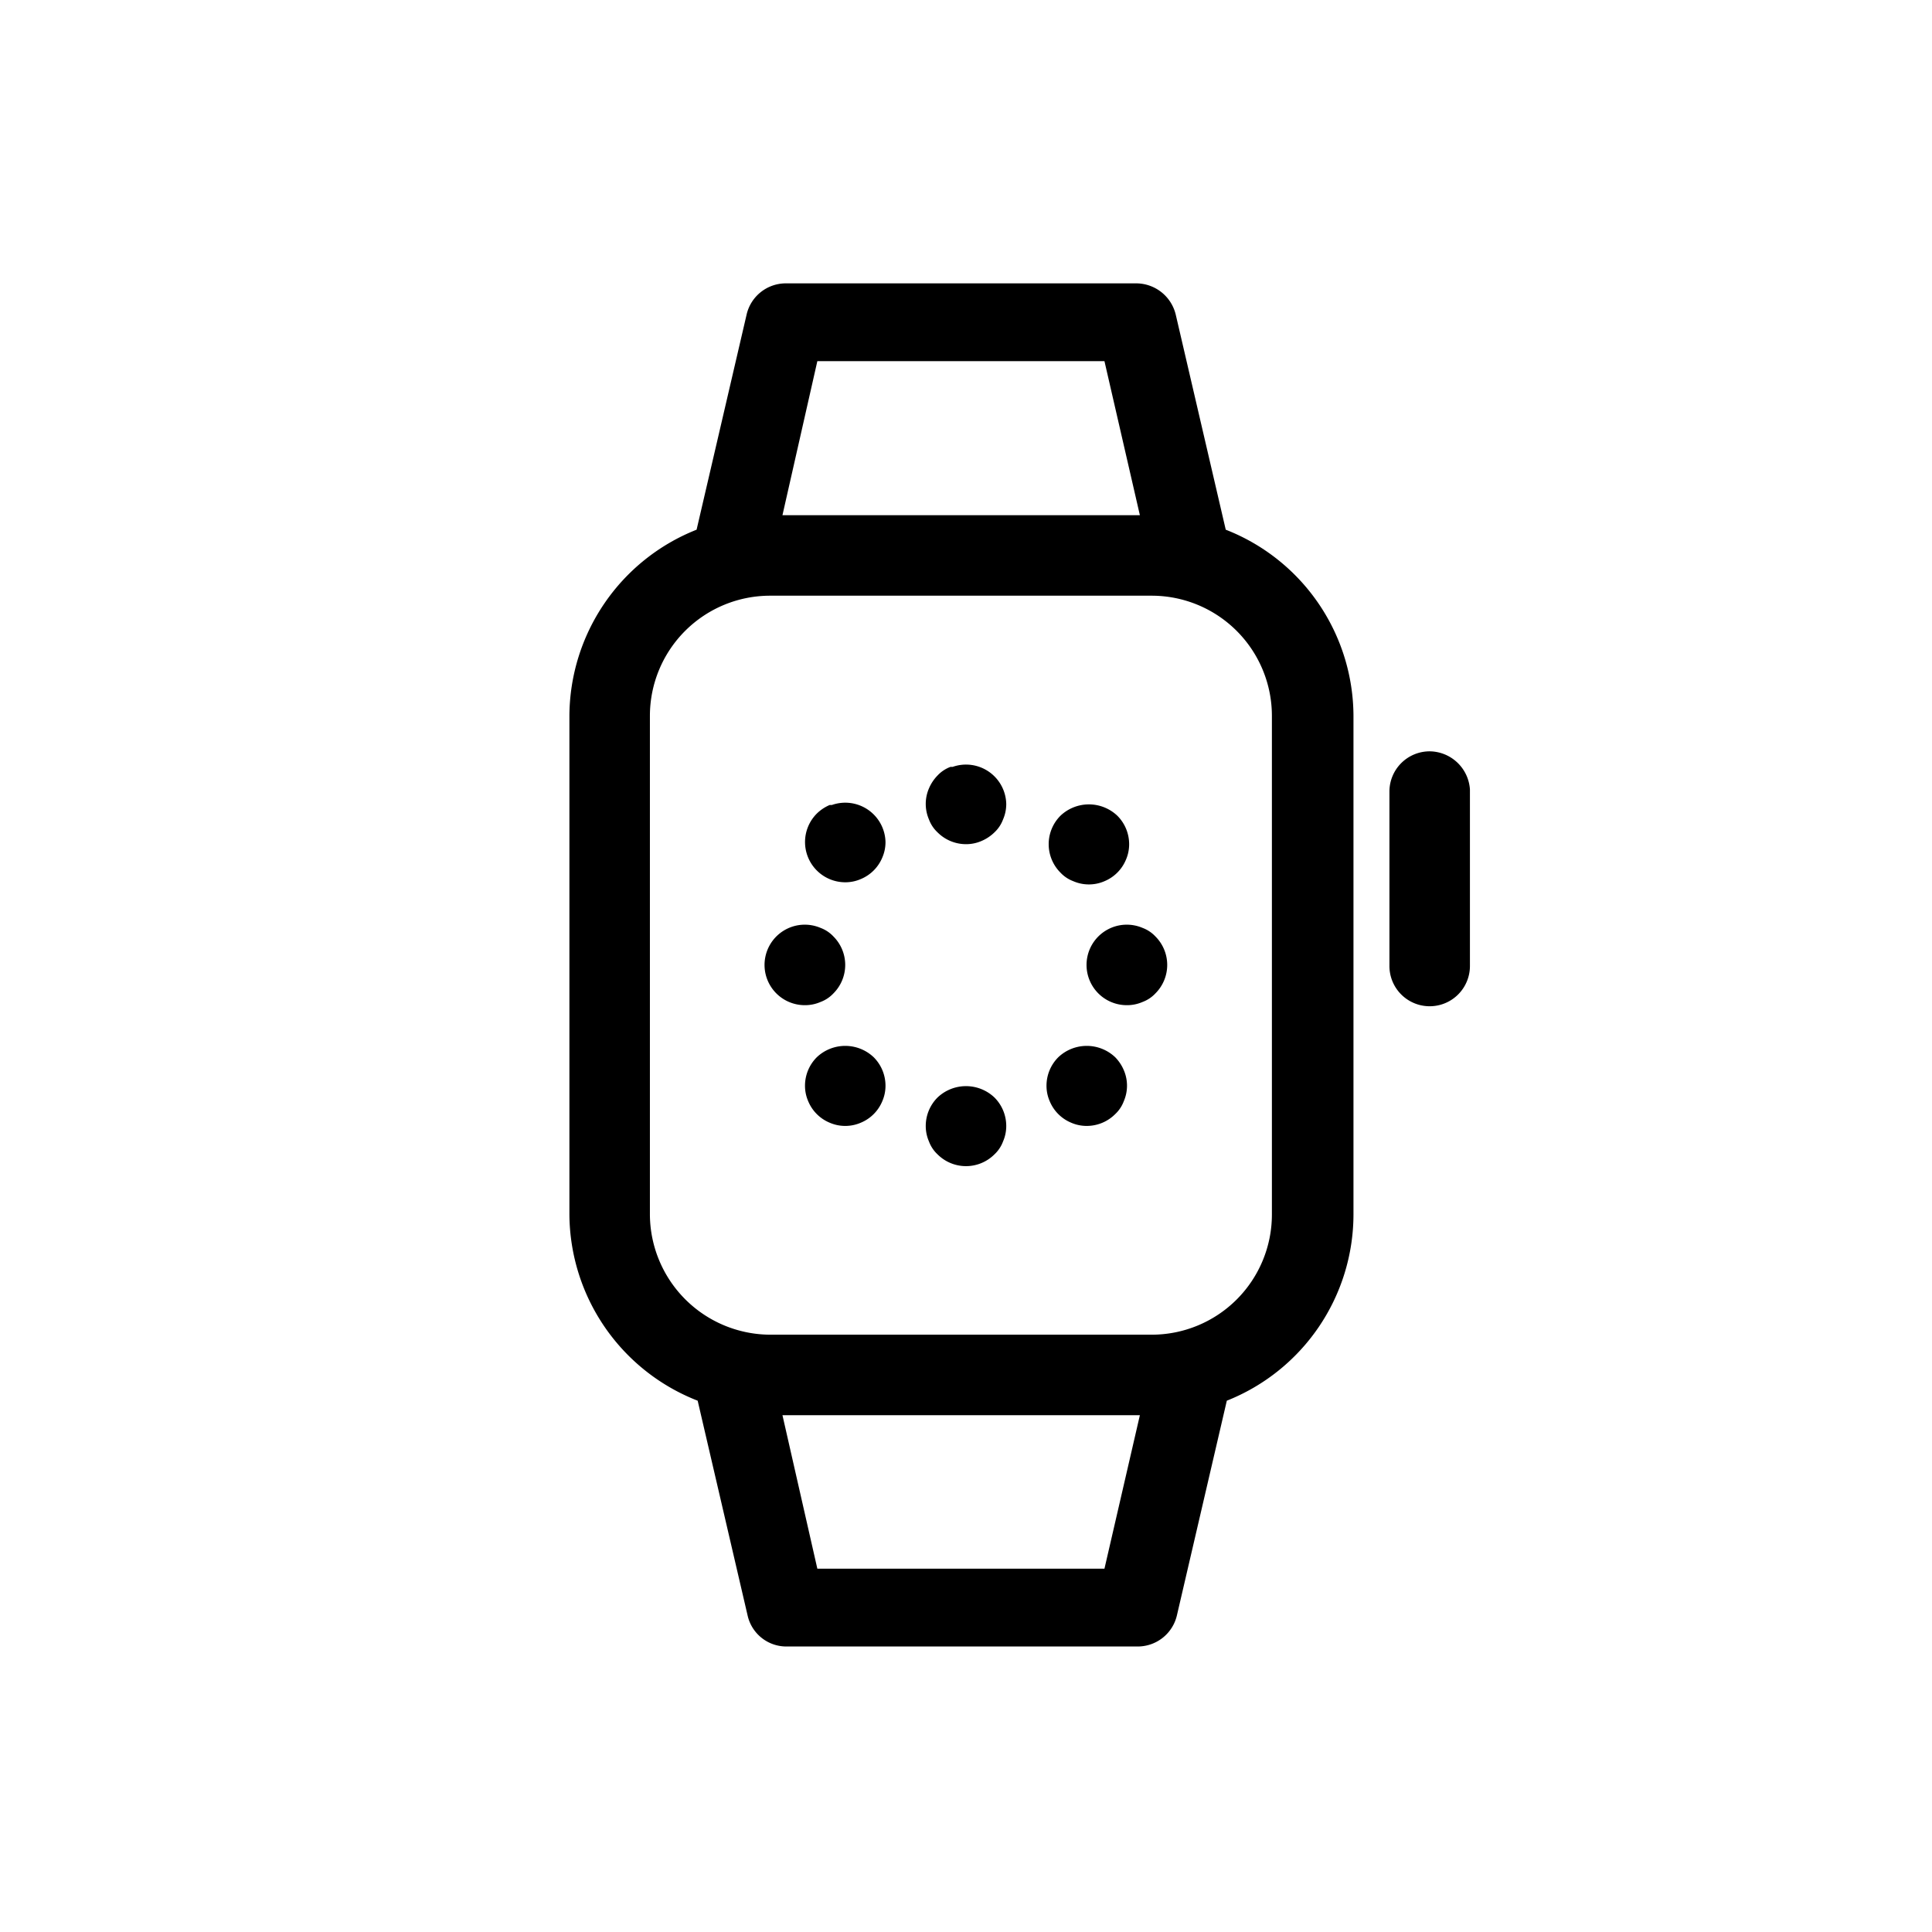 <svg xmlns="http://www.w3.org/2000/svg" viewBox="0 0 36 36"><title>Icon-Red_Hat-Hardware-Smartwatch-A-Black-RGB</title><path d="M22.84 9.87l-.93-4a.76.76 0 0 0-.73-.59h-6.54a.75.75 0 0 0-.73.59l-.93 4a3.75 3.75 0 0 0-2.37 3.47v9.29A3.75 3.75 0 0 0 13 26.1l.93 4a.74.74 0 0 0 .73.58h6.54a.75.75 0 0 0 .73-.58l.93-4a3.74 3.74 0 0 0 2.36-3.47v-9.29a3.74 3.74 0 0 0-2.38-3.47zm-7.61-3.14h5.35l.66 2.87h-6.66zm5.35 22.5h-5.35l-.65-2.86h6.66zm3.12-6.6a2.24 2.24 0 0 1-2.24 2.24h-7.1a2.25 2.25 0 0 1-2.25-2.24v-9.29a2.24 2.24 0 0 1 2.25-2.24h7.1a2.24 2.24 0 0 1 2.24 2.24zM26.64 14a.75.75 0 0 0-.75.75V18a.75.75 0 1 0 1.5 0v-3.29a.76.76 0 0 0-.75-.71z"/><path d="M15.46 15a.78.78 0 0 0-.24.16.75.75 0 0 0 .53 1.28.72.72 0 0 0 .29-.06.74.74 0 0 0 .4-.4.72.72 0 0 0 .06-.29.75.75 0 0 0-1-.69zM17.71 14.29a.63.63 0 0 0-.24.16.78.78 0 0 0-.16.24.73.73 0 0 0 0 .58.63.63 0 0 0 .16.24.75.75 0 0 0 .53.22.72.72 0 0 0 .29-.06.78.78 0 0 0 .24-.16.63.63 0 0 0 .16-.24.72.72 0 0 0 .06-.29.75.75 0 0 0-1-.69zM20 16.42a.73.73 0 0 0 .58 0 .74.74 0 0 0 .4-.4.72.72 0 0 0 .06-.29.75.75 0 0 0-.22-.53.77.77 0 0 0-1.06 0 .75.75 0 0 0 0 1.06.63.63 0 0 0 .24.16zM20.78 19.7a.77.77 0 0 0-1.06 0 .75.75 0 0 0-.22.53.72.72 0 0 0 .06.29.74.74 0 0 0 .4.4.72.72 0 0 0 .29.06.75.75 0 0 0 .53-.22.63.63 0 0 0 .16-.24.73.73 0 0 0 0-.58.78.78 0 0 0-.16-.24zM15.22 19.7a.75.75 0 0 0-.22.53.72.72 0 0 0 .06.29.74.74 0 0 0 .4.4.73.73 0 0 0 .58 0 .74.74 0 0 0 .4-.4.72.72 0 0 0 .06-.29.75.75 0 0 0-.22-.53.77.77 0 0 0-1.06 0zM15.29 18.67a.63.63 0 0 0 .24-.16.75.75 0 0 0 0-1.06.63.63 0 0 0-.24-.16.75.75 0 1 0-.29 1.44.72.72 0 0 0 .29-.06zM17.47 20.45a.75.75 0 0 0-.22.53.72.72 0 0 0 .06.29.63.63 0 0 0 .16.24.75.75 0 0 0 1.06 0 .63.63 0 0 0 .16-.24.72.72 0 0 0 .06-.29.75.75 0 0 0-.22-.53.77.77 0 0 0-1.06 0zM21.29 17.29a.75.75 0 1 0-.29 1.44.72.72 0 0 0 .29-.06.63.63 0 0 0 .24-.16.75.75 0 0 0 0-1.06.63.63 0 0 0-.24-.16z"/></svg>